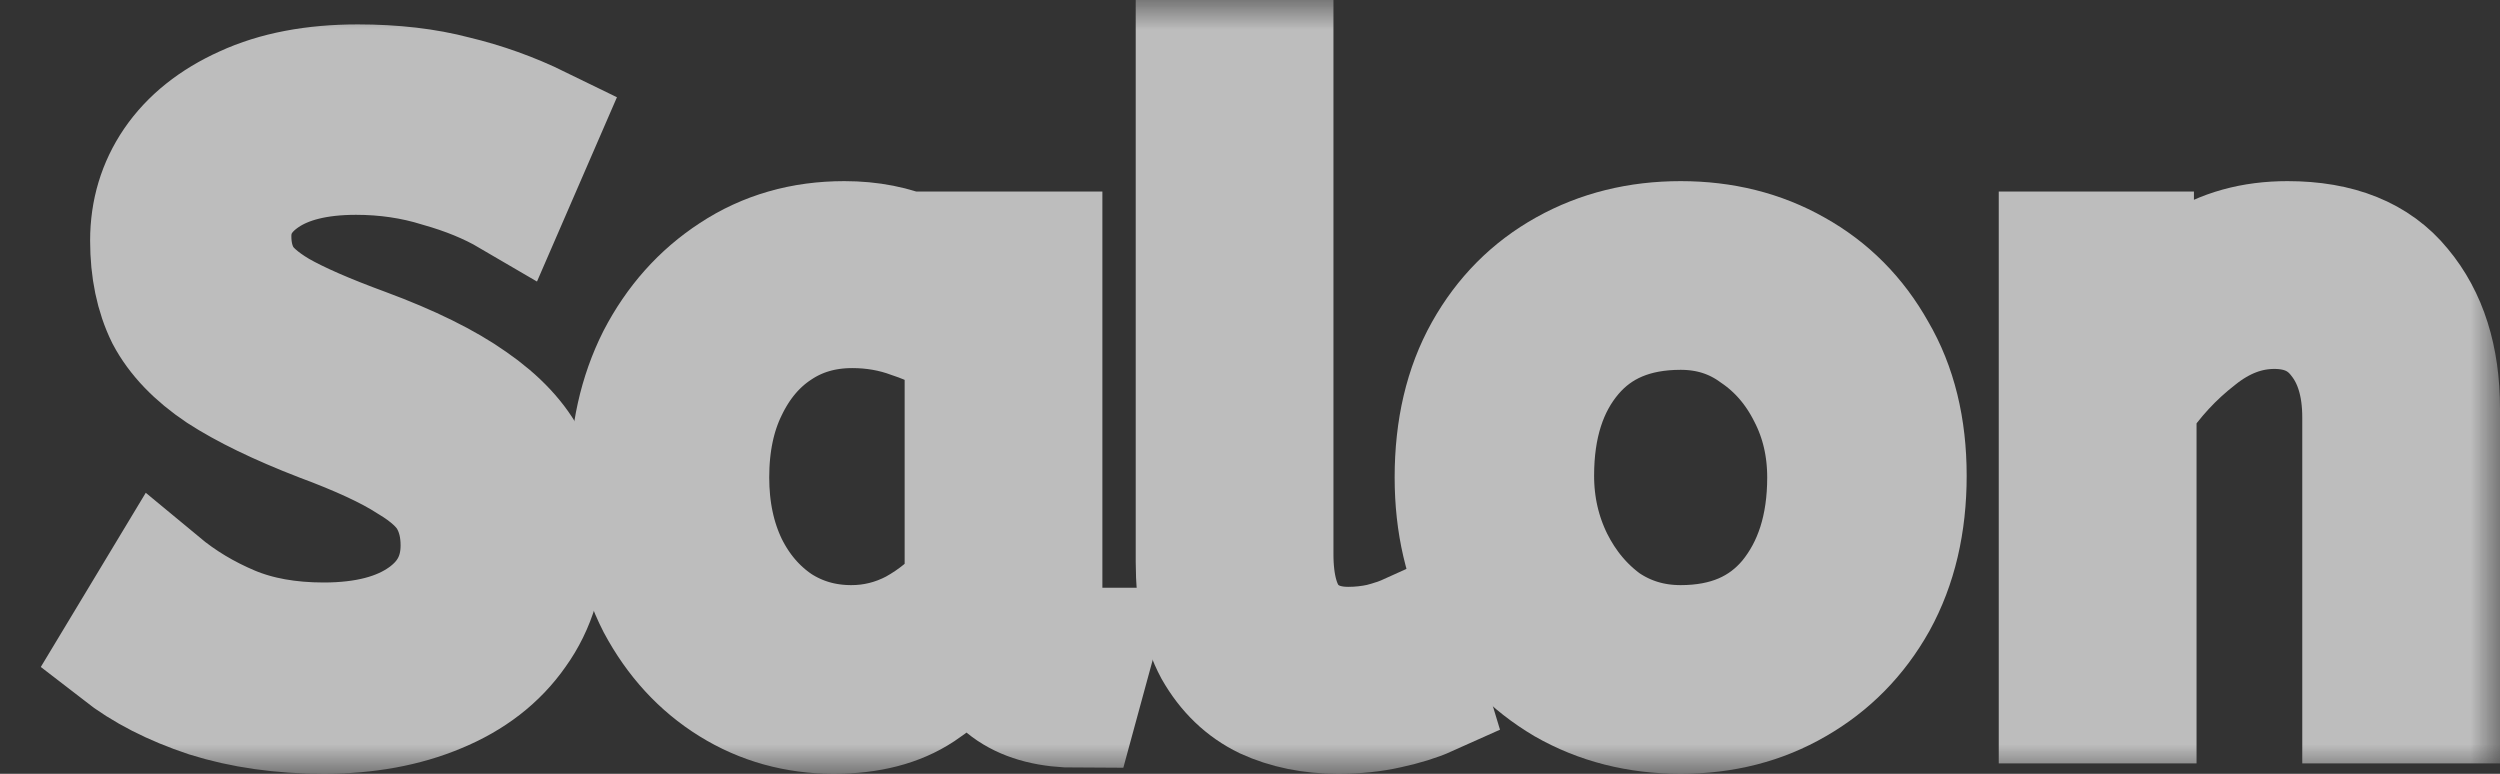 <svg width="42" height="13" viewBox="0 0 42 13" fill="none" xmlns="http://www.w3.org/2000/svg">
<rect x="0" y="0" width="42" height="13" fill="#333333" stroke="none"/>
<mask id="path-1-outside-1_3_375" maskUnits="userSpaceOnUse" x="0" y="0" width="42" height="13" fill="black">
<rect fill="white" width="42" height="13"/>
<path d="M5.438 12C4.723 12 4.072 11.907 3.484 11.722C2.896 11.527 2.402 11.274 2 10.961L2.705 9.791C3.058 10.084 3.455 10.323 3.895 10.508C4.336 10.693 4.85 10.786 5.438 10.786C6.143 10.786 6.702 10.64 7.113 10.347C7.524 10.055 7.73 9.66 7.73 9.162C7.73 8.879 7.671 8.631 7.554 8.416C7.436 8.192 7.206 7.977 6.863 7.773C6.53 7.558 6.036 7.329 5.379 7.085C4.674 6.812 4.111 6.539 3.69 6.266C3.268 5.983 2.965 5.666 2.779 5.315C2.602 4.954 2.514 4.53 2.514 4.043C2.514 3.555 2.646 3.116 2.911 2.726C3.185 2.326 3.582 2.009 4.101 1.775C4.63 1.531 5.267 1.41 6.011 1.41C6.618 1.41 7.162 1.473 7.642 1.6C8.132 1.717 8.607 1.887 9.067 2.112L8.553 3.297C8.22 3.102 7.828 2.941 7.377 2.814C6.937 2.677 6.471 2.609 5.982 2.609C5.335 2.609 4.826 2.736 4.454 2.989C4.081 3.243 3.895 3.57 3.895 3.969C3.895 4.223 3.949 4.447 4.057 4.642C4.165 4.837 4.375 5.027 4.689 5.213C5.012 5.398 5.492 5.608 6.129 5.842C6.893 6.125 7.495 6.422 7.936 6.734C8.386 7.046 8.705 7.387 8.891 7.758C9.077 8.119 9.17 8.533 9.17 9.001C9.17 9.635 9.008 10.176 8.685 10.625C8.372 11.074 7.931 11.415 7.363 11.649C6.804 11.883 6.163 12 5.438 12Z"/>
<path d="M14.009 12C13.372 12 12.794 11.839 12.275 11.517C11.756 11.195 11.34 10.742 11.027 10.157C10.723 9.562 10.571 8.865 10.571 8.065C10.571 7.305 10.723 6.622 11.027 6.017C11.34 5.413 11.766 4.935 12.305 4.584C12.853 4.223 13.48 4.043 14.185 4.043C14.626 4.043 15.023 4.121 15.375 4.277C15.738 4.423 16.051 4.608 16.316 4.832V4.218H17.52V9.981C17.52 10.352 17.609 10.596 17.785 10.713C17.971 10.82 18.172 10.874 18.387 10.874L18.108 11.898C17.168 11.898 16.6 11.517 16.404 10.757C16.179 11.069 15.87 11.356 15.478 11.62C15.096 11.873 14.607 12 14.009 12ZM14.303 10.83C14.675 10.83 15.028 10.742 15.361 10.566C15.694 10.381 15.973 10.152 16.198 9.879V5.798C15.934 5.613 15.64 5.466 15.317 5.359C15.003 5.242 14.67 5.184 14.318 5.184C13.847 5.184 13.431 5.305 13.069 5.549C12.716 5.783 12.437 6.115 12.231 6.544C12.026 6.963 11.923 7.456 11.923 8.021C11.923 8.567 12.026 9.055 12.231 9.484C12.437 9.903 12.721 10.235 13.083 10.479C13.446 10.713 13.852 10.83 14.303 10.83Z"/>
<path d="M22.475 12C22.024 12 21.618 11.917 21.255 11.751C20.893 11.576 20.604 11.298 20.388 10.918C20.183 10.537 20.08 10.045 20.08 9.44V1H21.402V9.309C21.402 9.835 21.51 10.225 21.725 10.479C21.951 10.732 22.259 10.859 22.651 10.859C22.837 10.859 23.018 10.839 23.195 10.8C23.381 10.752 23.537 10.698 23.665 10.64L23.988 11.707C23.812 11.786 23.591 11.854 23.327 11.912C23.072 11.971 22.788 12 22.475 12Z"/>
<path d="M28.235 12C27.51 12 26.859 11.834 26.281 11.503C25.703 11.161 25.247 10.693 24.914 10.098C24.591 9.494 24.43 8.801 24.43 8.021C24.43 7.202 24.596 6.495 24.929 5.9C25.262 5.305 25.718 4.847 26.296 4.525C26.873 4.203 27.52 4.043 28.235 4.043C28.95 4.043 29.591 4.203 30.16 4.525C30.738 4.847 31.193 5.305 31.526 5.9C31.869 6.485 32.04 7.183 32.04 7.992C32.04 8.801 31.874 9.508 31.541 10.113C31.208 10.708 30.752 11.171 30.174 11.503C29.606 11.834 28.96 12 28.235 12ZM28.235 10.83C29.009 10.83 29.611 10.571 30.042 10.055C30.473 9.528 30.689 8.85 30.689 8.021C30.689 7.514 30.581 7.051 30.365 6.632C30.15 6.203 29.856 5.861 29.484 5.608C29.121 5.344 28.705 5.213 28.235 5.213C27.461 5.213 26.859 5.466 26.428 5.973C25.997 6.481 25.781 7.153 25.781 7.992C25.781 8.499 25.889 8.972 26.105 9.411C26.32 9.84 26.609 10.186 26.971 10.45C27.344 10.703 27.765 10.83 28.235 10.83Z"/>
<path d="M34.579 11.825V4.218H35.858V5.491C36.132 5.081 36.48 4.74 36.901 4.467C37.332 4.184 37.841 4.043 38.429 4.043C39.291 4.043 39.932 4.301 40.353 4.818C40.785 5.335 41 6.017 41 6.866V11.825H39.678V7.012C39.678 6.466 39.545 6.027 39.281 5.695C39.026 5.364 38.669 5.198 38.208 5.198C37.758 5.198 37.332 5.359 36.93 5.681C36.529 5.993 36.186 6.363 35.902 6.793V11.825H34.579Z"/>
</mask>
<path d="M5.438 12C4.723 12 4.072 11.907 3.484 11.722C2.896 11.527 2.402 11.274 2 10.961L2.705 9.791C3.058 10.084 3.455 10.323 3.895 10.508C4.336 10.693 4.85 10.786 5.438 10.786C6.143 10.786 6.702 10.64 7.113 10.347C7.524 10.055 7.73 9.66 7.73 9.162C7.73 8.879 7.671 8.631 7.554 8.416C7.436 8.192 7.206 7.977 6.863 7.773C6.53 7.558 6.036 7.329 5.379 7.085C4.674 6.812 4.111 6.539 3.69 6.266C3.268 5.983 2.965 5.666 2.779 5.315C2.602 4.954 2.514 4.53 2.514 4.043C2.514 3.555 2.646 3.116 2.911 2.726C3.185 2.326 3.582 2.009 4.101 1.775C4.63 1.531 5.267 1.41 6.011 1.41C6.618 1.41 7.162 1.473 7.642 1.6C8.132 1.717 8.607 1.887 9.067 2.112L8.553 3.297C8.22 3.102 7.828 2.941 7.377 2.814C6.937 2.677 6.471 2.609 5.982 2.609C5.335 2.609 4.826 2.736 4.454 2.989C4.081 3.243 3.895 3.57 3.895 3.969C3.895 4.223 3.949 4.447 4.057 4.642C4.165 4.837 4.375 5.027 4.689 5.213C5.012 5.398 5.492 5.608 6.129 5.842C6.893 6.125 7.495 6.422 7.936 6.734C8.386 7.046 8.705 7.387 8.891 7.758C9.077 8.119 9.17 8.533 9.17 9.001C9.17 9.635 9.008 10.176 8.685 10.625C8.372 11.074 7.931 11.415 7.363 11.649C6.804 11.883 6.163 12 5.438 12Z" fill="white"/>
<path d="M14.009 12C13.372 12 12.794 11.839 12.275 11.517C11.756 11.195 11.34 10.742 11.027 10.157C10.723 9.562 10.571 8.865 10.571 8.065C10.571 7.305 10.723 6.622 11.027 6.017C11.34 5.413 11.766 4.935 12.305 4.584C12.853 4.223 13.48 4.043 14.185 4.043C14.626 4.043 15.023 4.121 15.375 4.277C15.738 4.423 16.051 4.608 16.316 4.832V4.218H17.52V9.981C17.52 10.352 17.609 10.596 17.785 10.713C17.971 10.82 18.172 10.874 18.387 10.874L18.108 11.898C17.168 11.898 16.6 11.517 16.404 10.757C16.179 11.069 15.87 11.356 15.478 11.62C15.096 11.873 14.607 12 14.009 12ZM14.303 10.83C14.675 10.83 15.028 10.742 15.361 10.566C15.694 10.381 15.973 10.152 16.198 9.879V5.798C15.934 5.613 15.64 5.466 15.317 5.359C15.003 5.242 14.67 5.184 14.318 5.184C13.847 5.184 13.431 5.305 13.069 5.549C12.716 5.783 12.437 6.115 12.231 6.544C12.026 6.963 11.923 7.456 11.923 8.021C11.923 8.567 12.026 9.055 12.231 9.484C12.437 9.903 12.721 10.235 13.083 10.479C13.446 10.713 13.852 10.83 14.303 10.83Z" fill="white"/>
<path d="M22.475 12C22.024 12 21.618 11.917 21.255 11.751C20.893 11.576 20.604 11.298 20.388 10.918C20.183 10.537 20.08 10.045 20.08 9.44V1H21.402V9.309C21.402 9.835 21.51 10.225 21.725 10.479C21.951 10.732 22.259 10.859 22.651 10.859C22.837 10.859 23.018 10.839 23.195 10.8C23.381 10.752 23.537 10.698 23.665 10.64L23.988 11.707C23.812 11.786 23.591 11.854 23.327 11.912C23.072 11.971 22.788 12 22.475 12Z" fill="white"/>
<path d="M28.235 12C27.51 12 26.859 11.834 26.281 11.503C25.703 11.161 25.247 10.693 24.914 10.098C24.591 9.494 24.43 8.801 24.43 8.021C24.43 7.202 24.596 6.495 24.929 5.9C25.262 5.305 25.718 4.847 26.296 4.525C26.873 4.203 27.52 4.043 28.235 4.043C28.95 4.043 29.591 4.203 30.16 4.525C30.738 4.847 31.193 5.305 31.526 5.9C31.869 6.485 32.04 7.183 32.04 7.992C32.04 8.801 31.874 9.508 31.541 10.113C31.208 10.708 30.752 11.171 30.174 11.503C29.606 11.834 28.96 12 28.235 12ZM28.235 10.83C29.009 10.83 29.611 10.571 30.042 10.055C30.473 9.528 30.689 8.85 30.689 8.021C30.689 7.514 30.581 7.051 30.365 6.632C30.15 6.203 29.856 5.861 29.484 5.608C29.121 5.344 28.705 5.213 28.235 5.213C27.461 5.213 26.859 5.466 26.428 5.973C25.997 6.481 25.781 7.153 25.781 7.992C25.781 8.499 25.889 8.972 26.105 9.411C26.32 9.84 26.609 10.186 26.971 10.45C27.344 10.703 27.765 10.83 28.235 10.83Z" fill="white"/>
<path d="M34.579 11.825V4.218H35.858V5.491C36.132 5.081 36.48 4.74 36.901 4.467C37.332 4.184 37.841 4.043 38.429 4.043C39.291 4.043 39.932 4.301 40.353 4.818C40.785 5.335 41 6.017 41 6.866V11.825H39.678V7.012C39.678 6.466 39.545 6.027 39.281 5.695C39.026 5.364 38.669 5.198 38.208 5.198C37.758 5.198 37.332 5.359 36.93 5.681C36.529 5.993 36.186 6.363 35.902 6.793V11.825H34.579Z" fill="white"/>
<path d="M5.438 12C4.723 12 4.072 11.907 3.484 11.722C2.896 11.527 2.402 11.274 2 10.961L2.705 9.791C3.058 10.084 3.455 10.323 3.895 10.508C4.336 10.693 4.85 10.786 5.438 10.786C6.143 10.786 6.702 10.64 7.113 10.347C7.524 10.055 7.73 9.66 7.73 9.162C7.73 8.879 7.671 8.631 7.554 8.416C7.436 8.192 7.206 7.977 6.863 7.773C6.53 7.558 6.036 7.329 5.379 7.085C4.674 6.812 4.111 6.539 3.69 6.266C3.268 5.983 2.965 5.666 2.779 5.315C2.602 4.954 2.514 4.53 2.514 4.043C2.514 3.555 2.646 3.116 2.911 2.726C3.185 2.326 3.582 2.009 4.101 1.775C4.63 1.531 5.267 1.41 6.011 1.41C6.618 1.41 7.162 1.473 7.642 1.6C8.132 1.717 8.607 1.887 9.067 2.112L8.553 3.297C8.22 3.102 7.828 2.941 7.377 2.814C6.937 2.677 6.471 2.609 5.982 2.609C5.335 2.609 4.826 2.736 4.454 2.989C4.081 3.243 3.895 3.57 3.895 3.969C3.895 4.223 3.949 4.447 4.057 4.642C4.165 4.837 4.375 5.027 4.689 5.213C5.012 5.398 5.492 5.608 6.129 5.842C6.893 6.125 7.495 6.422 7.936 6.734C8.386 7.046 8.705 7.387 8.891 7.758C9.077 8.119 9.17 8.533 9.17 9.001C9.17 9.635 9.008 10.176 8.685 10.625C8.372 11.074 7.931 11.415 7.363 11.649C6.804 11.883 6.163 12 5.438 12Z" stroke="#BDBDBD" stroke-width="2" mask="url(#path-1-outside-1_3_375)"/>
<path d="M14.009 12C13.372 12 12.794 11.839 12.275 11.517C11.756 11.195 11.34 10.742 11.027 10.157C10.723 9.562 10.571 8.865 10.571 8.065C10.571 7.305 10.723 6.622 11.027 6.017C11.34 5.413 11.766 4.935 12.305 4.584C12.853 4.223 13.48 4.043 14.185 4.043C14.626 4.043 15.023 4.121 15.375 4.277C15.738 4.423 16.051 4.608 16.316 4.832V4.218H17.52V9.981C17.52 10.352 17.609 10.596 17.785 10.713C17.971 10.82 18.172 10.874 18.387 10.874L18.108 11.898C17.168 11.898 16.6 11.517 16.404 10.757C16.179 11.069 15.87 11.356 15.478 11.62C15.096 11.873 14.607 12 14.009 12ZM14.303 10.83C14.675 10.83 15.028 10.742 15.361 10.566C15.694 10.381 15.973 10.152 16.198 9.879V5.798C15.934 5.613 15.64 5.466 15.317 5.359C15.003 5.242 14.67 5.184 14.318 5.184C13.847 5.184 13.431 5.305 13.069 5.549C12.716 5.783 12.437 6.115 12.231 6.544C12.026 6.963 11.923 7.456 11.923 8.021C11.923 8.567 12.026 9.055 12.231 9.484C12.437 9.903 12.721 10.235 13.083 10.479C13.446 10.713 13.852 10.83 14.303 10.83Z" stroke="#BDBDBD" stroke-width="2" mask="url(#path-1-outside-1_3_375)"/>
<path d="M22.475 12C22.024 12 21.618 11.917 21.255 11.751C20.893 11.576 20.604 11.298 20.388 10.918C20.183 10.537 20.08 10.045 20.08 9.44V1H21.402V9.309C21.402 9.835 21.51 10.225 21.725 10.479C21.951 10.732 22.259 10.859 22.651 10.859C22.837 10.859 23.018 10.839 23.195 10.8C23.381 10.752 23.537 10.698 23.665 10.64L23.988 11.707C23.812 11.786 23.591 11.854 23.327 11.912C23.072 11.971 22.788 12 22.475 12Z" stroke="#BDBDBD" stroke-width="2" mask="url(#path-1-outside-1_3_375)"/>
<path d="M28.235 12C27.51 12 26.859 11.834 26.281 11.503C25.703 11.161 25.247 10.693 24.914 10.098C24.591 9.494 24.43 8.801 24.43 8.021C24.43 7.202 24.596 6.495 24.929 5.9C25.262 5.305 25.718 4.847 26.296 4.525C26.873 4.203 27.52 4.043 28.235 4.043C28.95 4.043 29.591 4.203 30.16 4.525C30.738 4.847 31.193 5.305 31.526 5.9C31.869 6.485 32.04 7.183 32.04 7.992C32.04 8.801 31.874 9.508 31.541 10.113C31.208 10.708 30.752 11.171 30.174 11.503C29.606 11.834 28.96 12 28.235 12ZM28.235 10.83C29.009 10.83 29.611 10.571 30.042 10.055C30.473 9.528 30.689 8.85 30.689 8.021C30.689 7.514 30.581 7.051 30.365 6.632C30.15 6.203 29.856 5.861 29.484 5.608C29.121 5.344 28.705 5.213 28.235 5.213C27.461 5.213 26.859 5.466 26.428 5.973C25.997 6.481 25.781 7.153 25.781 7.992C25.781 8.499 25.889 8.972 26.105 9.411C26.32 9.84 26.609 10.186 26.971 10.45C27.344 10.703 27.765 10.83 28.235 10.83Z" stroke="#BDBDBD" stroke-width="2" mask="url(#path-1-outside-1_3_375)"/>
<path d="M34.579 11.825V4.218H35.858V5.491C36.132 5.081 36.48 4.74 36.901 4.467C37.332 4.184 37.841 4.043 38.429 4.043C39.291 4.043 39.932 4.301 40.353 4.818C40.785 5.335 41 6.017 41 6.866V11.825H39.678V7.012C39.678 6.466 39.545 6.027 39.281 5.695C39.026 5.364 38.669 5.198 38.208 5.198C37.758 5.198 37.332 5.359 36.93 5.681C36.529 5.993 36.186 6.363 35.902 6.793V11.825H34.579Z" stroke="#BDBDBD" stroke-width="2" mask="url(#path-1-outside-1_3_375)"/>
</svg>
